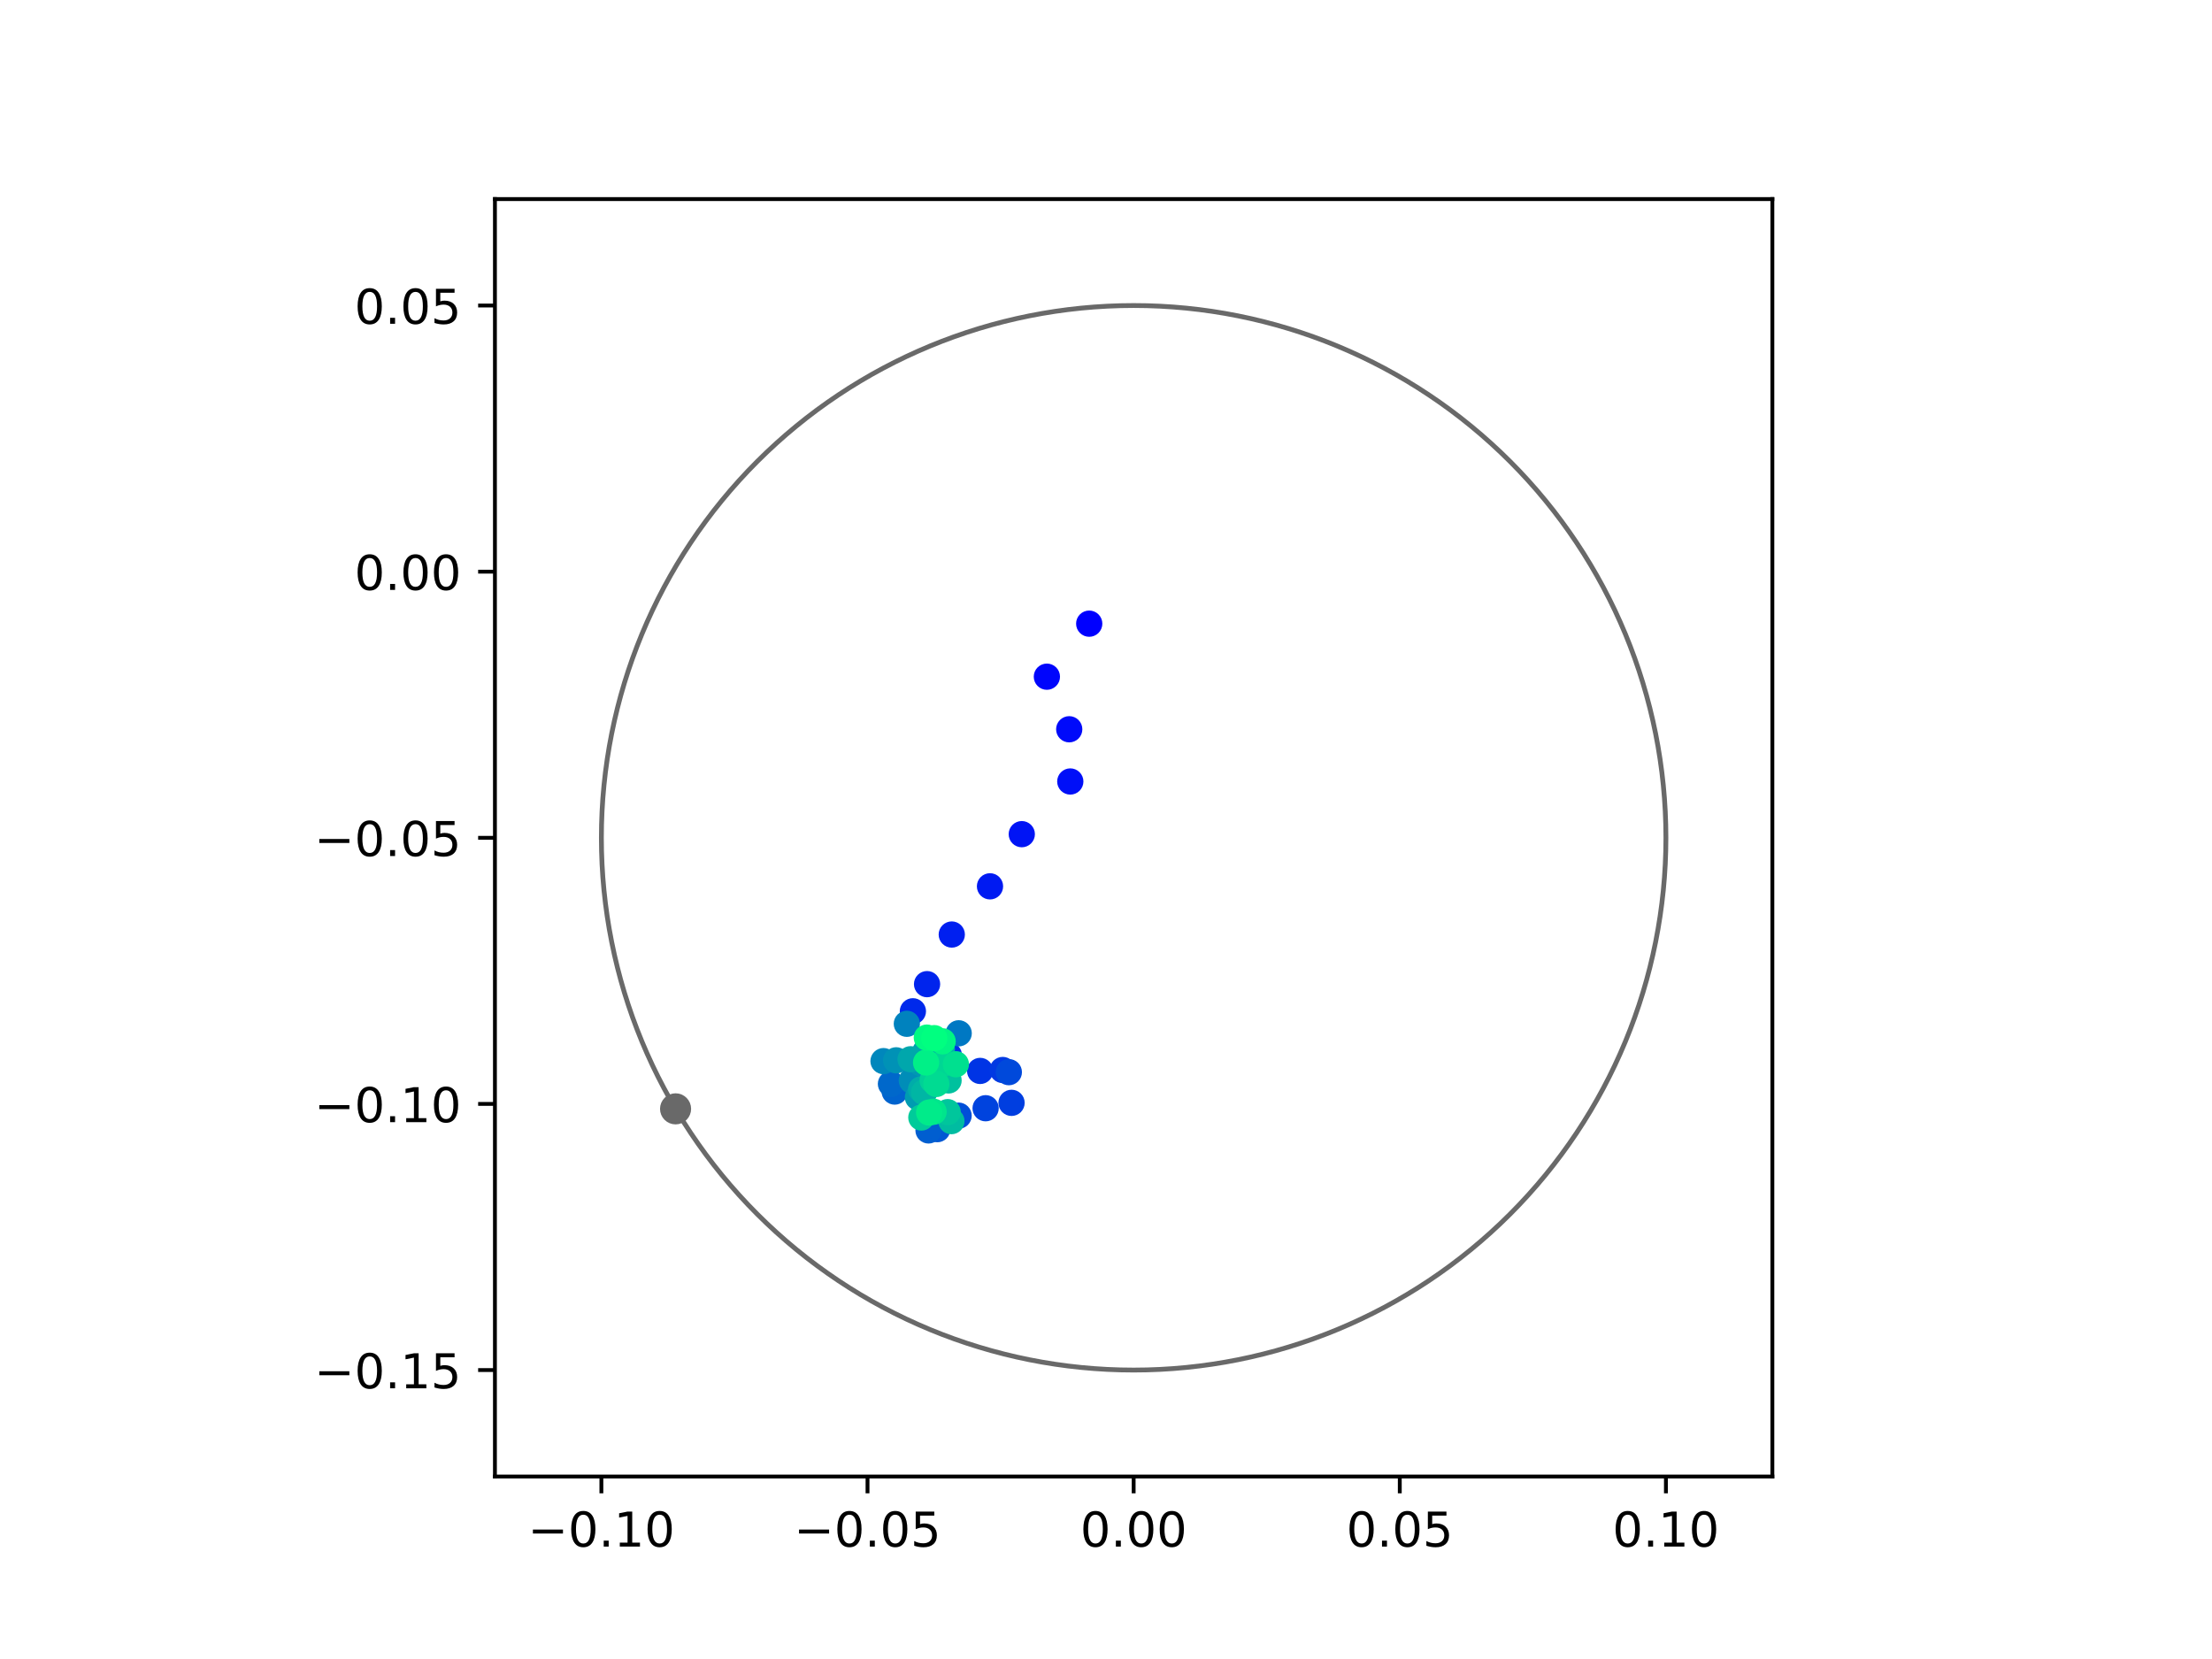 <?xml version="1.0" encoding="utf-8" standalone="no"?>
<!DOCTYPE svg PUBLIC "-//W3C//DTD SVG 1.1//EN"
  "http://www.w3.org/Graphics/SVG/1.1/DTD/svg11.dtd">
<!-- Created with matplotlib (https://matplotlib.org/) -->
<svg height="345.6pt" version="1.1" viewBox="0 0 460.8 345.6" width="460.8pt" xmlns="http://www.w3.org/2000/svg" xmlns:xlink="http://www.w3.org/1999/xlink">
 <defs>
  <style type="text/css">
*{stroke-linecap:butt;stroke-linejoin:round;}
  </style>
 </defs>
 <g id="figure_1">
  <g id="patch_1">
   <path d="M 0 345.6 
L 460.8 345.6 
L 460.8 0 
L 0 0 
z
" style="fill:#ffffff;"/>
  </g>
  <g id="axes_1">
   <g id="patch_2">
    <path d="M 103.104 307.584 
L 369.216 307.584 
L 369.216 41.472 
L 103.104 41.472 
z
" style="fill:#ffffff;"/>
   </g>
   <g id="PathCollection_1">
    <defs>
     <path d="M 0 2.236 
C 0.593 2.236 1.162 2 1.581 1.581 
C 2 1.162 2.236 0.593 2.236 0 
C 2.236 -0.593 2 -1.162 1.581 -1.581 
C 1.162 -2 0.593 -2.236 0 -2.236 
C -0.593 -2.236 -1.162 -2 -1.581 -1.581 
C -2 -1.162 -2.236 -0.593 -2.236 0 
C -2.236 0.593 -2 1.162 -1.581 1.581 
C -1.162 2 -0.593 2.236 0 2.236 
z
" id="C0_0_3bf71a1f29"/>
    </defs>
    <g clip-path="url(#p4851ddce66)">
     <use style="fill:#0000ff;stroke:#0000ff;" x="226.903" xlink:href="#C0_0_3bf71a1f29" y="129.922"/>
    </g>
    <g clip-path="url(#p4851ddce66)">
     <use style="fill:#0005fc;stroke:#0005fc;" x="218.084" xlink:href="#C0_0_3bf71a1f29" y="140.967"/>
    </g>
    <g clip-path="url(#p4851ddce66)">
     <use style="fill:#000afa;stroke:#000afa;" x="222.739" xlink:href="#C0_0_3bf71a1f29" y="151.92"/>
    </g>
    <g clip-path="url(#p4851ddce66)">
     <use style="fill:#000ff8;stroke:#000ff8;" x="222.961" xlink:href="#C0_0_3bf71a1f29" y="162.799"/>
    </g>
    <g clip-path="url(#p4851ddce66)">
     <use style="fill:#0014f5;stroke:#0014f5;" x="212.855" xlink:href="#C0_0_3bf71a1f29" y="173.772"/>
    </g>
    <g clip-path="url(#p4851ddce66)">
     <use style="fill:#001af2;stroke:#001af2;" x="206.234" xlink:href="#C0_0_3bf71a1f29" y="184.639"/>
    </g>
    <g clip-path="url(#p4851ddce66)">
     <use style="fill:#001ff0;stroke:#001ff0;" x="198.271" xlink:href="#C0_0_3bf71a1f29" y="194.68"/>
    </g>
    <g clip-path="url(#p4851ddce66)">
     <use style="fill:#0024ed;stroke:#0024ed;" x="193.124" xlink:href="#C0_0_3bf71a1f29" y="205.015"/>
    </g>
    <g clip-path="url(#p4851ddce66)">
     <use style="fill:#0029eb;stroke:#0029eb;" x="190.172" xlink:href="#C0_0_3bf71a1f29" y="210.668"/>
    </g>
    <g clip-path="url(#p4851ddce66)">
     <use style="fill:#002fe8;stroke:#002fe8;" x="197.677" xlink:href="#C0_0_3bf71a1f29" y="219.851"/>
    </g>
    <g clip-path="url(#p4851ddce66)">
     <use style="fill:#0034e5;stroke:#0034e5;" x="204.181" xlink:href="#C0_0_3bf71a1f29" y="223.093"/>
    </g>
    <g clip-path="url(#p4851ddce66)">
     <use style="fill:#0039e2;stroke:#0039e2;" x="208.887" xlink:href="#C0_0_3bf71a1f29" y="222.9"/>
    </g>
    <g clip-path="url(#p4851ddce66)">
     <use style="fill:#003ee0;stroke:#003ee0;" x="210.724" xlink:href="#C0_0_3bf71a1f29" y="229.742"/>
    </g>
    <g clip-path="url(#p4851ddce66)">
     <use style="fill:#0043de;stroke:#0043de;" x="205.322" xlink:href="#C0_0_3bf71a1f29" y="230.865"/>
    </g>
    <g clip-path="url(#p4851ddce66)">
     <use style="fill:#0049db;stroke:#0049db;" x="210.159" xlink:href="#C0_0_3bf71a1f29" y="223.351"/>
    </g>
    <g clip-path="url(#p4851ddce66)">
     <use style="fill:#004ed8;stroke:#004ed8;" x="199.693" xlink:href="#C0_0_3bf71a1f29" y="232.413"/>
    </g>
    <g clip-path="url(#p4851ddce66)">
     <use style="fill:#0053d6;stroke:#0053d6;" x="196.991" xlink:href="#C0_0_3bf71a1f29" y="224.539"/>
    </g>
    <g clip-path="url(#p4851ddce66)">
     <use style="fill:#0058d3;stroke:#0058d3;" x="195.254" xlink:href="#C0_0_3bf71a1f29" y="235.226"/>
    </g>
    <g clip-path="url(#p4851ddce66)">
     <use style="fill:#005ed0;stroke:#005ed0;" x="193.429" xlink:href="#C0_0_3bf71a1f29" y="235.488"/>
    </g>
    <g clip-path="url(#p4851ddce66)">
     <use style="fill:#0063ce;stroke:#0063ce;" x="186.381" xlink:href="#C0_0_3bf71a1f29" y="227.393"/>
    </g>
    <g clip-path="url(#p4851ddce66)">
     <use style="fill:#0068cb;stroke:#0068cb;" x="185.6" xlink:href="#C0_0_3bf71a1f29" y="225.794"/>
    </g>
    <g clip-path="url(#p4851ddce66)">
     <use style="fill:#006dc8;stroke:#006dc8;" x="190.087" xlink:href="#C0_0_3bf71a1f29" y="225.321"/>
    </g>
    <g clip-path="url(#p4851ddce66)">
     <use style="fill:#0072c6;stroke:#0072c6;" x="197.2" xlink:href="#C0_0_3bf71a1f29" y="224.119"/>
    </g>
    <g clip-path="url(#p4851ddce66)">
     <use style="fill:#0078c3;stroke:#0078c3;" x="199.714" xlink:href="#C0_0_3bf71a1f29" y="215.256"/>
    </g>
    <g clip-path="url(#p4851ddce66)">
     <use style="fill:#007dc0;stroke:#007dc0;" x="192.746" xlink:href="#C0_0_3bf71a1f29" y="220.829"/>
    </g>
    <g clip-path="url(#p4851ddce66)">
     <use style="fill:#0082be;stroke:#0082be;" x="188.913" xlink:href="#C0_0_3bf71a1f29" y="213.276"/>
    </g>
    <g clip-path="url(#p4851ddce66)">
     <use style="fill:#0087bc;stroke:#0087bc;" x="184.052" xlink:href="#C0_0_3bf71a1f29" y="221.051"/>
    </g>
    <g clip-path="url(#p4851ddce66)">
     <use style="fill:#008db8;stroke:#008db8;" x="189.951" xlink:href="#C0_0_3bf71a1f29" y="225.095"/>
    </g>
    <g clip-path="url(#p4851ddce66)">
     <use style="fill:#0092b6;stroke:#0092b6;" x="186.689" xlink:href="#C0_0_3bf71a1f29" y="220.884"/>
    </g>
    <g clip-path="url(#p4851ddce66)">
     <use style="fill:#0097b3;stroke:#0097b3;" x="191.839" xlink:href="#C0_0_3bf71a1f29" y="221.517"/>
    </g>
    <g clip-path="url(#p4851ddce66)">
     <use style="fill:#009cb1;stroke:#009cb1;" x="191.224" xlink:href="#C0_0_3bf71a1f29" y="228.587"/>
    </g>
    <g clip-path="url(#p4851ddce66)">
     <use style="fill:#00a1ae;stroke:#00a1ae;" x="192.773" xlink:href="#C0_0_3bf71a1f29" y="219.061"/>
    </g>
    <g clip-path="url(#p4851ddce66)">
     <use style="fill:#00a7ac;stroke:#00a7ac;" x="189.688" xlink:href="#C0_0_3bf71a1f29" y="220.662"/>
    </g>
    <g clip-path="url(#p4851ddce66)">
     <use style="fill:#00aca9;stroke:#00aca9;" x="191.884" xlink:href="#C0_0_3bf71a1f29" y="226.934"/>
    </g>
    <g clip-path="url(#p4851ddce66)">
     <use style="fill:#00b1a6;stroke:#00b1a6;" x="196.208" xlink:href="#C0_0_3bf71a1f29" y="218.605"/>
    </g>
    <g clip-path="url(#p4851ddce66)">
     <use style="fill:#00b6a4;stroke:#00b6a4;" x="192.516" xlink:href="#C0_0_3bf71a1f29" y="227.559"/>
    </g>
    <g clip-path="url(#p4851ddce66)">
     <use style="fill:#00bca1;stroke:#00bca1;" x="198.195" xlink:href="#C0_0_3bf71a1f29" y="233.552"/>
    </g>
    <g clip-path="url(#p4851ddce66)">
     <use style="fill:#00c19e;stroke:#00c19e;" x="197.604" xlink:href="#C0_0_3bf71a1f29" y="225.076"/>
    </g>
    <g clip-path="url(#p4851ddce66)">
     <use style="fill:#00c69c;stroke:#00c69c;" x="197.416" xlink:href="#C0_0_3bf71a1f29" y="231.678"/>
    </g>
    <g clip-path="url(#p4851ddce66)">
     <use style="fill:#00cb9a;stroke:#00cb9a;" x="191.931" xlink:href="#C0_0_3bf71a1f29" y="232.8"/>
    </g>
    <g clip-path="url(#p4851ddce66)">
     <use style="fill:#00d097;stroke:#00d097;" x="194.276" xlink:href="#C0_0_3bf71a1f29" y="225.031"/>
    </g>
    <g clip-path="url(#p4851ddce66)">
     <use style="fill:#00d694;stroke:#00d694;" x="196.14" xlink:href="#C0_0_3bf71a1f29" y="221.759"/>
    </g>
    <g clip-path="url(#p4851ddce66)">
     <use style="fill:#00db92;stroke:#00db92;" x="195.053" xlink:href="#C0_0_3bf71a1f29" y="225.813"/>
    </g>
    <g clip-path="url(#p4851ddce66)">
     <use style="fill:#00e08f;stroke:#00e08f;" x="199.125" xlink:href="#C0_0_3bf71a1f29" y="221.701"/>
    </g>
    <g clip-path="url(#p4851ddce66)">
     <use style="fill:#00e58c;stroke:#00e58c;" x="194.487" xlink:href="#C0_0_3bf71a1f29" y="231.596"/>
    </g>
    <g clip-path="url(#p4851ddce66)">
     <use style="fill:#00eb8a;stroke:#00eb8a;" x="193.556" xlink:href="#C0_0_3bf71a1f29" y="231.765"/>
    </g>
    <g clip-path="url(#p4851ddce66)">
     <use style="fill:#00f087;stroke:#00f087;" x="192.919" xlink:href="#C0_0_3bf71a1f29" y="221.343"/>
    </g>
    <g clip-path="url(#p4851ddce66)">
     <use style="fill:#00f584;stroke:#00f584;" x="196.372" xlink:href="#C0_0_3bf71a1f29" y="216.934"/>
    </g>
    <g clip-path="url(#p4851ddce66)">
     <use style="fill:#00fa82;stroke:#00fa82;" x="193.075" xlink:href="#C0_0_3bf71a1f29" y="216.15"/>
    </g>
    <g clip-path="url(#p4851ddce66)">
     <use style="fill:#00ff80;stroke:#00ff80;" x="194.629" xlink:href="#C0_0_3bf71a1f29" y="216.266"/>
    </g>
   </g>
   <g id="PathCollection_2">
    <defs>
     <path d="M 0 2.739 
C 0.726 2.739 1.423 2.45 1.936 1.936 
C 2.45 1.423 2.739 0.726 2.739 0 
C 2.739 -0.726 2.45 -1.423 1.936 -1.936 
C 1.423 -2.45 0.726 -2.739 0 -2.739 
C -0.726 -2.739 -1.423 -2.45 -1.936 -1.936 
C -2.45 -1.423 -2.739 -0.726 -2.739 0 
C -2.739 0.726 -2.45 1.423 -1.936 1.936 
C -1.423 2.45 -0.726 2.739 0 2.739 
z
" id="m3e911eff52" style="stroke:#696969;"/>
    </defs>
    <g clip-path="url(#p4851ddce66)">
     <use style="fill:#696969;stroke:#696969;" x="140.734" xlink:href="#m3e911eff52" y="230.992"/>
    </g>
   </g>
   <g id="patch_3">
    <path clip-path="url(#p4851ddce66)" d="M 236.16 285.408 
C 265.566 285.408 293.771 273.725 314.564 252.932 
C 335.357 232.139 347.04 203.934 347.04 174.528 
C 347.04 145.122 335.357 116.917 314.564 96.124 
C 293.771 75.331 265.566 63.648 236.16 63.648 
C 206.754 63.648 178.549 75.331 157.756 96.124 
C 136.963 116.917 125.28 145.122 125.28 174.528 
C 125.28 203.934 136.963 232.139 157.756 252.932 
C 178.549 273.725 206.754 285.408 236.16 285.408 
z
" style="fill:none;stroke:#696969;stroke-linejoin:miter;"/>
   </g>
   <g id="matplotlib.axis_1">
    <g id="xtick_1">
     <g id="line2d_1">
      <defs>
       <path d="M 0 0 
L 0 3.5 
" id="m02f2c8e590" style="stroke:#000000;stroke-width:0.8;"/>
      </defs>
      <g>
       <use style="stroke:#000000;stroke-width:0.8;" x="125.28" xlink:href="#m02f2c8e590" y="307.584"/>
      </g>
     </g>
     <g id="text_1">
      <!-- −0.10 -->
      <defs>
       <path d="M 10.594 35.5 
L 73.188 35.5 
L 73.188 27.203 
L 10.594 27.203 
z
" id="DejaVuSans-8722"/>
       <path d="M 31.781 66.406 
Q 24.172 66.406 20.328 58.906 
Q 16.5 51.422 16.5 36.375 
Q 16.5 21.391 20.328 13.891 
Q 24.172 6.391 31.781 6.391 
Q 39.453 6.391 43.281 13.891 
Q 47.125 21.391 47.125 36.375 
Q 47.125 51.422 43.281 58.906 
Q 39.453 66.406 31.781 66.406 
z
M 31.781 74.219 
Q 44.047 74.219 50.516 64.516 
Q 56.984 54.828 56.984 36.375 
Q 56.984 17.969 50.516 8.266 
Q 44.047 -1.422 31.781 -1.422 
Q 19.531 -1.422 13.062 8.266 
Q 6.594 17.969 6.594 36.375 
Q 6.594 54.828 13.062 64.516 
Q 19.531 74.219 31.781 74.219 
z
" id="DejaVuSans-48"/>
       <path d="M 10.688 12.406 
L 21 12.406 
L 21 0 
L 10.688 0 
z
" id="DejaVuSans-46"/>
       <path d="M 12.406 8.297 
L 28.516 8.297 
L 28.516 63.922 
L 10.984 60.406 
L 10.984 69.391 
L 28.422 72.906 
L 38.281 72.906 
L 38.281 8.297 
L 54.391 8.297 
L 54.391 0 
L 12.406 0 
z
" id="DejaVuSans-49"/>
      </defs>
      <g transform="translate(109.957 322.182)scale(0.1 -0.1)">
       <use xlink:href="#DejaVuSans-8722"/>
       <use x="83.789" xlink:href="#DejaVuSans-48"/>
       <use x="147.412" xlink:href="#DejaVuSans-46"/>
       <use x="179.199" xlink:href="#DejaVuSans-49"/>
       <use x="242.822" xlink:href="#DejaVuSans-48"/>
      </g>
     </g>
    </g>
    <g id="xtick_2">
     <g id="line2d_2">
      <g>
       <use style="stroke:#000000;stroke-width:0.8;" x="180.72" xlink:href="#m02f2c8e590" y="307.584"/>
      </g>
     </g>
     <g id="text_2">
      <!-- −0.05 -->
      <defs>
       <path d="M 10.797 72.906 
L 49.516 72.906 
L 49.516 64.594 
L 19.828 64.594 
L 19.828 46.734 
Q 21.969 47.469 24.109 47.828 
Q 26.266 48.188 28.422 48.188 
Q 40.625 48.188 47.75 41.5 
Q 54.891 34.812 54.891 23.391 
Q 54.891 11.625 47.562 5.094 
Q 40.234 -1.422 26.906 -1.422 
Q 22.312 -1.422 17.547 -0.641 
Q 12.797 0.141 7.719 1.703 
L 7.719 11.625 
Q 12.109 9.234 16.797 8.062 
Q 21.484 6.891 26.703 6.891 
Q 35.156 6.891 40.078 11.328 
Q 45.016 15.766 45.016 23.391 
Q 45.016 31 40.078 35.438 
Q 35.156 39.891 26.703 39.891 
Q 22.75 39.891 18.812 39.016 
Q 14.891 38.141 10.797 36.281 
z
" id="DejaVuSans-53"/>
      </defs>
      <g transform="translate(165.397 322.182)scale(0.1 -0.1)">
       <use xlink:href="#DejaVuSans-8722"/>
       <use x="83.789" xlink:href="#DejaVuSans-48"/>
       <use x="147.412" xlink:href="#DejaVuSans-46"/>
       <use x="179.199" xlink:href="#DejaVuSans-48"/>
       <use x="242.822" xlink:href="#DejaVuSans-53"/>
      </g>
     </g>
    </g>
    <g id="xtick_3">
     <g id="line2d_3">
      <g>
       <use style="stroke:#000000;stroke-width:0.8;" x="236.16" xlink:href="#m02f2c8e590" y="307.584"/>
      </g>
     </g>
     <g id="text_3">
      <!-- 0.00 -->
      <g transform="translate(225.027 322.182)scale(0.1 -0.1)">
       <use xlink:href="#DejaVuSans-48"/>
       <use x="63.623" xlink:href="#DejaVuSans-46"/>
       <use x="95.41" xlink:href="#DejaVuSans-48"/>
       <use x="159.033" xlink:href="#DejaVuSans-48"/>
      </g>
     </g>
    </g>
    <g id="xtick_4">
     <g id="line2d_4">
      <g>
       <use style="stroke:#000000;stroke-width:0.8;" x="291.6" xlink:href="#m02f2c8e590" y="307.584"/>
      </g>
     </g>
     <g id="text_4">
      <!-- 0.05 -->
      <g transform="translate(280.467 322.182)scale(0.1 -0.1)">
       <use xlink:href="#DejaVuSans-48"/>
       <use x="63.623" xlink:href="#DejaVuSans-46"/>
       <use x="95.41" xlink:href="#DejaVuSans-48"/>
       <use x="159.033" xlink:href="#DejaVuSans-53"/>
      </g>
     </g>
    </g>
    <g id="xtick_5">
     <g id="line2d_5">
      <g>
       <use style="stroke:#000000;stroke-width:0.8;" x="347.04" xlink:href="#m02f2c8e590" y="307.584"/>
      </g>
     </g>
     <g id="text_5">
      <!-- 0.10 -->
      <g transform="translate(335.907 322.182)scale(0.1 -0.1)">
       <use xlink:href="#DejaVuSans-48"/>
       <use x="63.623" xlink:href="#DejaVuSans-46"/>
       <use x="95.41" xlink:href="#DejaVuSans-49"/>
       <use x="159.033" xlink:href="#DejaVuSans-48"/>
      </g>
     </g>
    </g>
   </g>
   <g id="matplotlib.axis_2">
    <g id="ytick_1">
     <g id="line2d_6">
      <defs>
       <path d="M 0 0 
L -3.5 0 
" id="m99f3506fca" style="stroke:#000000;stroke-width:0.8;"/>
      </defs>
      <g>
       <use style="stroke:#000000;stroke-width:0.8;" x="103.104" xlink:href="#m99f3506fca" y="285.408"/>
      </g>
     </g>
     <g id="text_6">
      <!-- −0.15 -->
      <g transform="translate(65.459 289.207)scale(0.1 -0.1)">
       <use xlink:href="#DejaVuSans-8722"/>
       <use x="83.789" xlink:href="#DejaVuSans-48"/>
       <use x="147.412" xlink:href="#DejaVuSans-46"/>
       <use x="179.199" xlink:href="#DejaVuSans-49"/>
       <use x="242.822" xlink:href="#DejaVuSans-53"/>
      </g>
     </g>
    </g>
    <g id="ytick_2">
     <g id="line2d_7">
      <g>
       <use style="stroke:#000000;stroke-width:0.8;" x="103.104" xlink:href="#m99f3506fca" y="229.968"/>
      </g>
     </g>
     <g id="text_7">
      <!-- −0.10 -->
      <g transform="translate(65.459 233.767)scale(0.1 -0.1)">
       <use xlink:href="#DejaVuSans-8722"/>
       <use x="83.789" xlink:href="#DejaVuSans-48"/>
       <use x="147.412" xlink:href="#DejaVuSans-46"/>
       <use x="179.199" xlink:href="#DejaVuSans-49"/>
       <use x="242.822" xlink:href="#DejaVuSans-48"/>
      </g>
     </g>
    </g>
    <g id="ytick_3">
     <g id="line2d_8">
      <g>
       <use style="stroke:#000000;stroke-width:0.8;" x="103.104" xlink:href="#m99f3506fca" y="174.528"/>
      </g>
     </g>
     <g id="text_8">
      <!-- −0.05 -->
      <g transform="translate(65.459 178.327)scale(0.1 -0.1)">
       <use xlink:href="#DejaVuSans-8722"/>
       <use x="83.789" xlink:href="#DejaVuSans-48"/>
       <use x="147.412" xlink:href="#DejaVuSans-46"/>
       <use x="179.199" xlink:href="#DejaVuSans-48"/>
       <use x="242.822" xlink:href="#DejaVuSans-53"/>
      </g>
     </g>
    </g>
    <g id="ytick_4">
     <g id="line2d_9">
      <g>
       <use style="stroke:#000000;stroke-width:0.8;" x="103.104" xlink:href="#m99f3506fca" y="119.088"/>
      </g>
     </g>
     <g id="text_9">
      <!-- 0.00 -->
      <g transform="translate(73.838 122.887)scale(0.1 -0.1)">
       <use xlink:href="#DejaVuSans-48"/>
       <use x="63.623" xlink:href="#DejaVuSans-46"/>
       <use x="95.41" xlink:href="#DejaVuSans-48"/>
       <use x="159.033" xlink:href="#DejaVuSans-48"/>
      </g>
     </g>
    </g>
    <g id="ytick_5">
     <g id="line2d_10">
      <g>
       <use style="stroke:#000000;stroke-width:0.8;" x="103.104" xlink:href="#m99f3506fca" y="63.648"/>
      </g>
     </g>
     <g id="text_10">
      <!-- 0.05 -->
      <g transform="translate(73.838 67.447)scale(0.1 -0.1)">
       <use xlink:href="#DejaVuSans-48"/>
       <use x="63.623" xlink:href="#DejaVuSans-46"/>
       <use x="95.41" xlink:href="#DejaVuSans-48"/>
       <use x="159.033" xlink:href="#DejaVuSans-53"/>
      </g>
     </g>
    </g>
   </g>
   <g id="patch_4">
    <path d="M 103.104 307.584 
L 103.104 41.472 
" style="fill:none;stroke:#000000;stroke-linecap:square;stroke-linejoin:miter;stroke-width:0.8;"/>
   </g>
   <g id="patch_5">
    <path d="M 369.216 307.584 
L 369.216 41.472 
" style="fill:none;stroke:#000000;stroke-linecap:square;stroke-linejoin:miter;stroke-width:0.8;"/>
   </g>
   <g id="patch_6">
    <path d="M 103.104 307.584 
L 369.216 307.584 
" style="fill:none;stroke:#000000;stroke-linecap:square;stroke-linejoin:miter;stroke-width:0.8;"/>
   </g>
   <g id="patch_7">
    <path d="M 103.104 41.472 
L 369.216 41.472 
" style="fill:none;stroke:#000000;stroke-linecap:square;stroke-linejoin:miter;stroke-width:0.8;"/>
   </g>
  </g>
 </g>
 <defs>
  <clipPath id="p4851ddce66">
   <rect height="266.112" width="266.112" x="103.104" y="41.472"/>
  </clipPath>
 </defs>
</svg>
